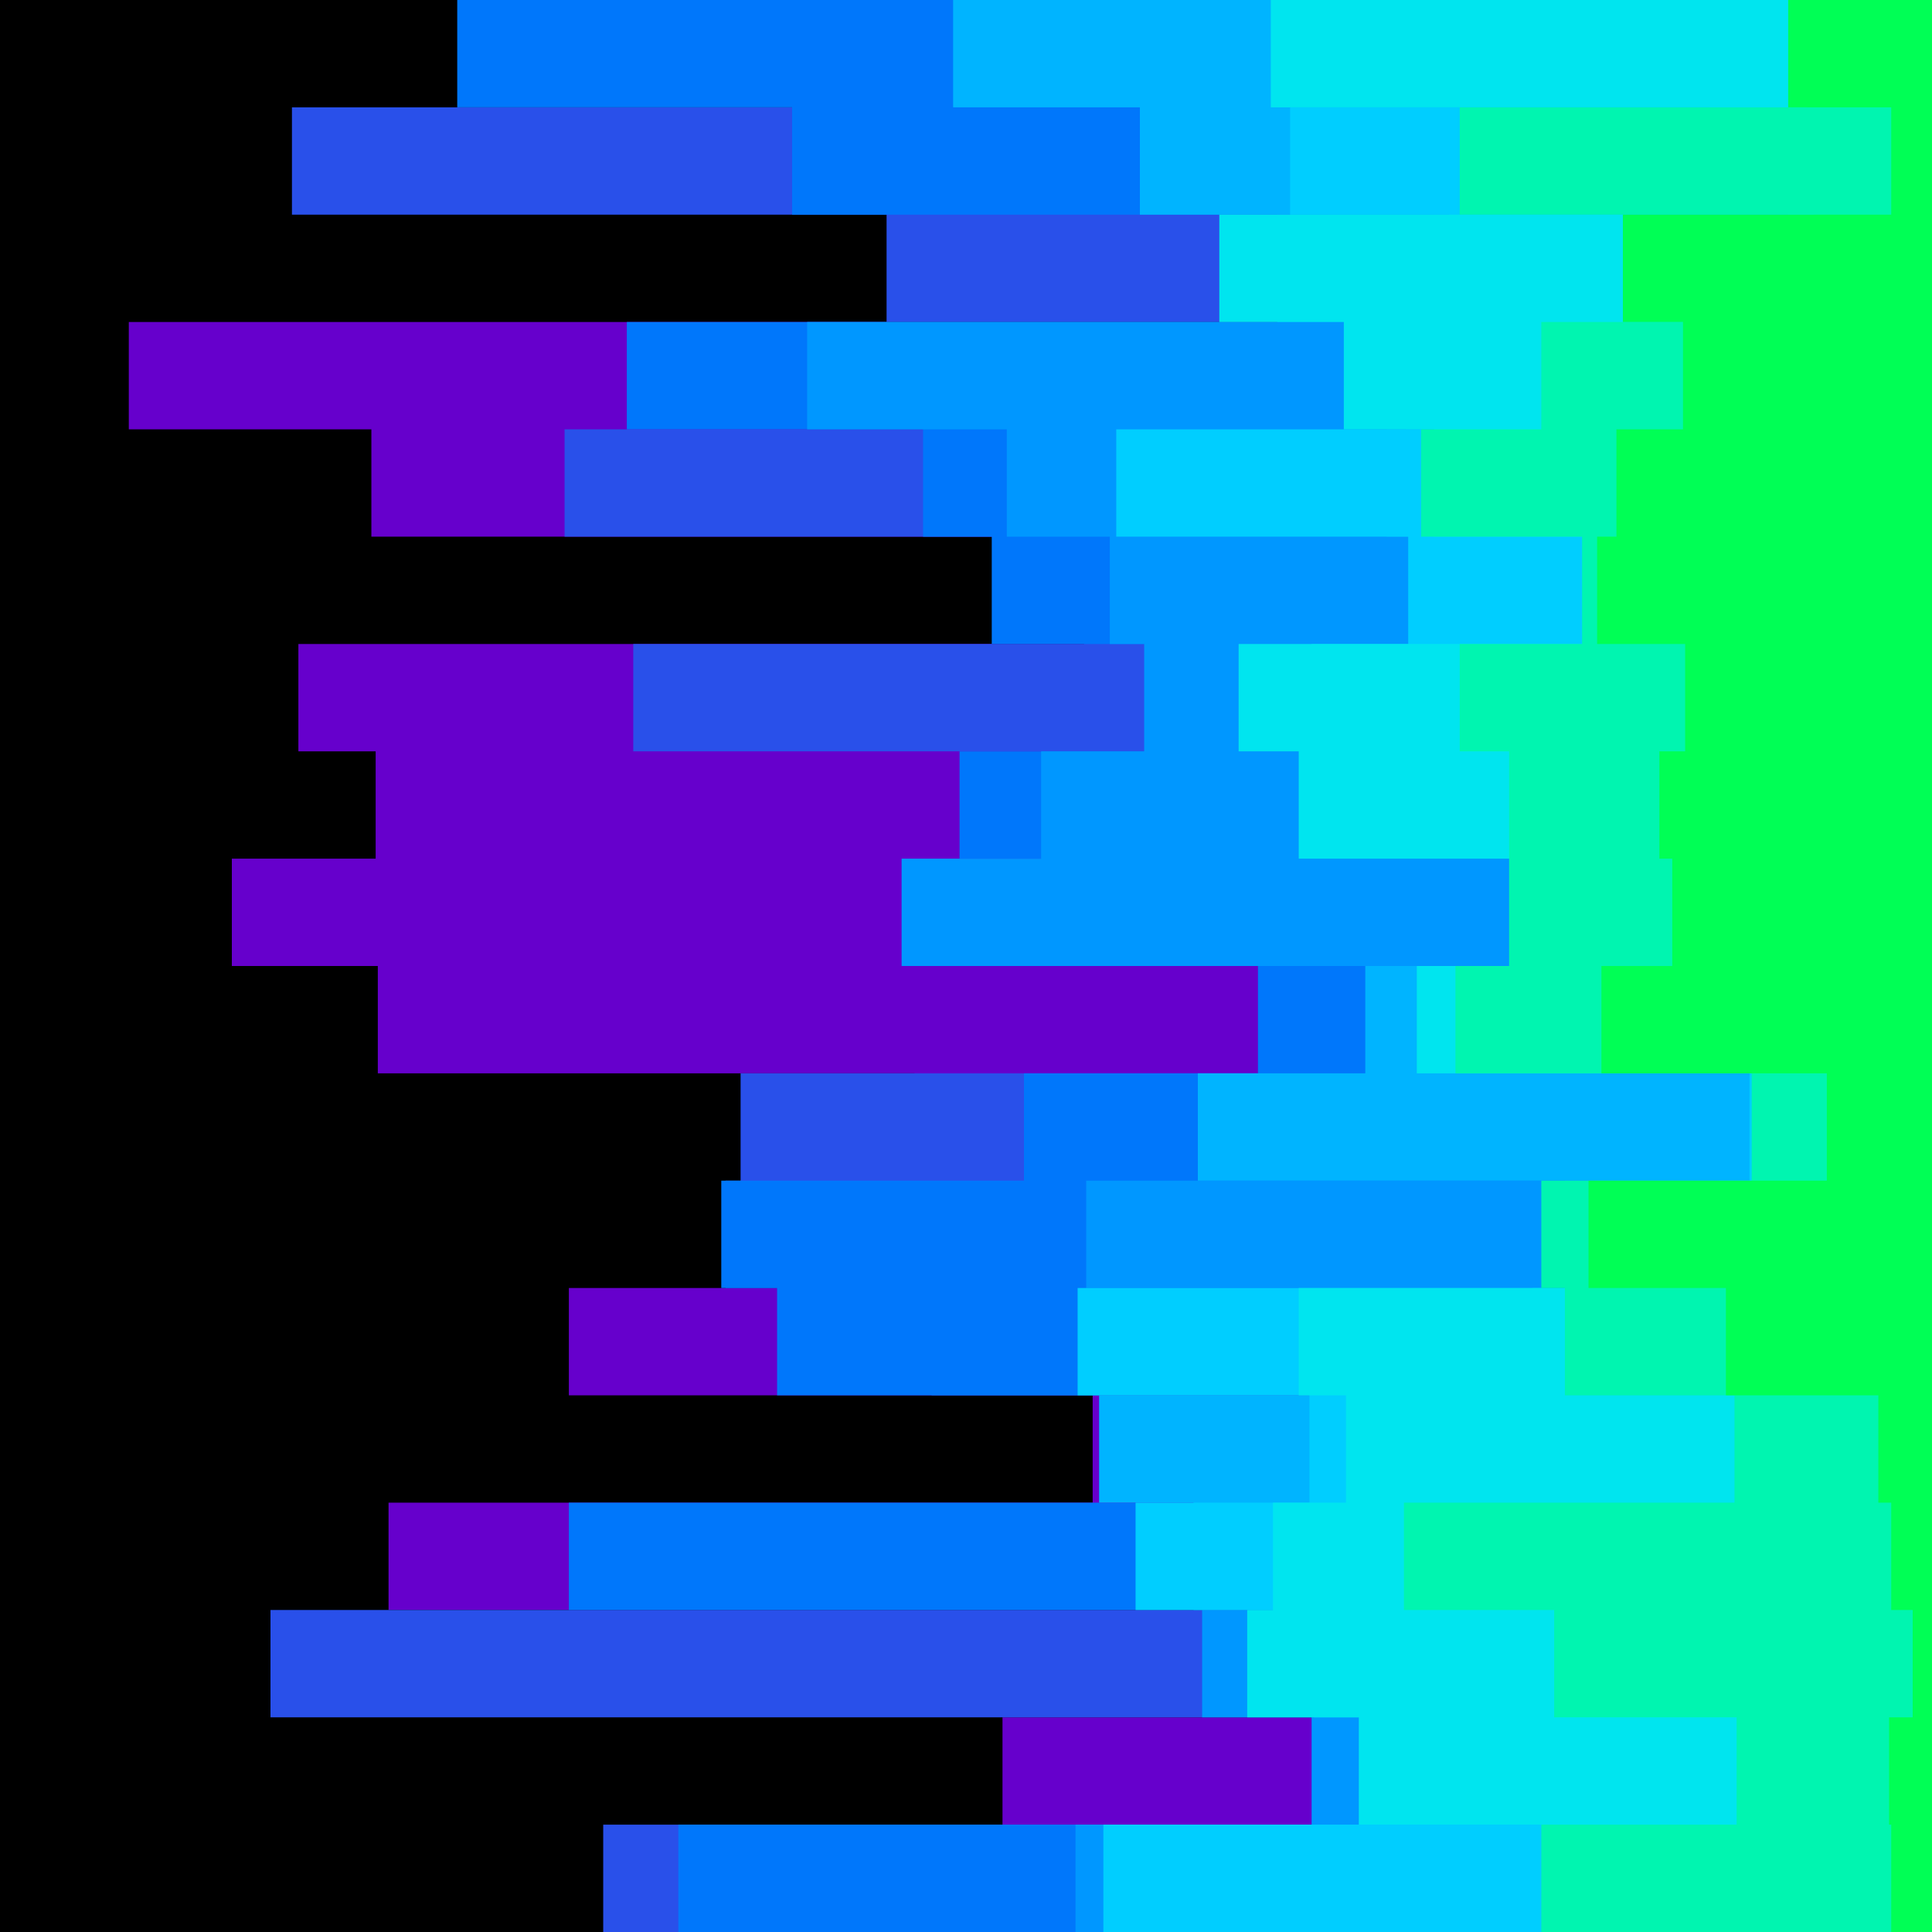 <svg id="visual" viewBox="0 0 900 900" width="900" height="900" xmlns="http://www.w3.org/2000/svg" xmlns:xlink="http://www.w3.org/1999/xlink" version="1.1"><rect x="0" y="0" width="900" height="900" fill="#000"></rect><path d="M171 900L455 900L455 850L467 850L467 800L671 800L671 750L181 750L181 700L509 700L509 650L265 650L265 600L396 600L396 550L426 550L426 500L176 500L176 450L108 450L108 400L175 400L175 350L139 350L139 300L655 300L655 250L173 250L173 200L60 200L60 150L691 150L691 100L689 100L689 50L390 50L390 0L900 0L900 50L900 50L900 100L900 100L900 150L900 150L900 200L900 200L900 250L900 250L900 300L900 300L900 350L900 350L900 400L900 400L900 450L900 450L900 500L900 500L900 550L900 550L900 600L900 600L900 650L900 650L900 700L900 700L900 750L900 750L900 800L900 800L900 850L900 850L900 900L900 900Z" fill="#6600cc"></path><path d="M325 900L281 900L281 850L716 850L716 800L126 800L126 750L651 750L651 700L701 700L701 650L434 650L434 600L338 600L338 550L345 550L345 500L700 500L700 450L665 450L665 400L546 400L546 350L295 350L295 300L505 300L505 250L263 250L263 200L642 200L642 150L413 150L413 100L136 100L136 50L477 50L477 0L900 0L900 50L900 50L900 100L900 100L900 150L900 150L900 200L900 200L900 250L900 250L900 300L900 300L900 350L900 350L900 400L900 400L900 450L900 450L900 500L900 500L900 550L900 550L900 600L900 600L900 650L900 650L900 700L900 700L900 750L900 750L900 800L900 800L900 850L900 850L900 900L900 900Z" fill="#2950ea"></path><path d="M611 900L316 900L316 850L666 850L666 800L755 800L755 750L265 750L265 700L678 700L678 650L362 650L362 600L336 600L336 550L477 550L477 500L586 500L586 450L762 450L762 400L447 400L447 350L730 350L730 300L462 300L462 250L430 250L430 200L292 200L292 150L619 150L619 100L369 100L369 50L213 50L213 0L900 0L900 50L900 50L900 100L900 100L900 150L900 150L900 200L900 200L900 250L900 250L900 300L900 300L900 350L900 350L900 400L900 400L900 450L900 450L900 500L900 500L900 550L900 550L900 600L900 600L900 650L900 650L900 700L900 700L900 750L900 750L900 800L900 800L900 850L900 850L900 900L900 900Z" fill="#0077fb"></path><path d="M409 900L501 900L501 850L611 850L611 800L560 800L560 750L620 750L620 700L718 700L718 650L760 650L760 600L506 600L506 550L729 550L729 500L748 500L748 450L420 450L420 400L485 400L485 350L533 350L533 300L517 300L517 250L469 250L469 200L376 200L376 150L595 150L595 100L668 100L668 50L544 50L544 0L900 0L900 50L900 50L900 100L900 100L900 150L900 150L900 200L900 200L900 250L900 250L900 300L900 300L900 350L900 350L900 400L900 400L900 450L900 450L900 500L900 500L900 550L900 550L900 600L900 600L900 650L900 650L900 700L900 700L900 750L900 750L900 800L900 800L900 850L900 850L900 900L900 900Z" fill="#0097ff"></path><path d="M801 900L599 900L599 850L702 850L702 800L638 800L638 750L556 750L556 700L512 700L512 650L714 650L714 600L801 600L801 550L558 550L558 500L636 500L636 450L763 450L763 400L742 400L742 350L798 350L798 300L692 300L692 250L646 250L646 200L655 200L655 150L712 150L712 100L531 100L531 50L444 50L444 0L900 0L900 50L900 50L900 100L900 100L900 150L900 150L900 200L900 200L900 250L900 250L900 300L900 300L900 350L900 350L900 400L900 400L900 450L900 450L900 500L900 500L900 550L900 550L900 600L900 600L900 650L900 650L900 700L900 700L900 750L900 750L900 800L900 800L900 850L900 850L900 900L900 900Z" fill="#00b4ff"></path><path d="M639 900L514 900L514 850L791 850L791 800L612 800L612 750L529 750L529 700L610 700L610 650L502 650L502 600L743 600L743 550L815 550L815 500L789 500L789 450L719 450L719 400L724 400L724 350L611 350L611 300L656 300L656 250L520 250L520 200L669 200L669 150L675 150L675 100L601 100L601 50L796 50L796 0L900 0L900 50L900 50L900 100L900 100L900 150L900 150L900 200L900 200L900 250L900 250L900 300L900 300L900 350L900 350L900 400L900 400L900 450L900 450L900 500L900 500L900 550L900 550L900 600L900 600L900 650L900 650L900 700L900 700L900 750L900 750L900 800L900 800L900 850L900 850L900 900L900 900Z" fill="#00ceff"></path><path d="M738 900L794 900L794 850L633 850L633 800L581 800L581 750L593 750L593 700L627 700L627 650L605 650L605 600L841 600L841 550L847 550L847 500L660 500L660 450L715 450L715 400L605 400L605 350L577 350L577 300L791 300L791 250L668 250L668 200L626 200L626 150L568 150L568 100L833 100L833 50L592 50L592 0L900 0L900 50L900 50L900 100L900 100L900 150L900 150L900 200L900 200L900 250L900 250L900 300L900 300L900 350L900 350L900 400L900 400L900 450L900 450L900 500L900 500L900 550L900 550L900 600L900 600L900 650L900 650L900 700L900 700L900 750L900 750L900 800L900 800L900 850L900 850L900 900L900 900Z" fill="#00e5ef"></path><path d="M864 900L718 900L718 850L809 850L809 800L724 800L724 750L654 750L654 700L808 700L808 650L729 650L729 600L718 600L718 550L816 550L816 500L678 500L678 450L703 450L703 400L703 400L703 350L680 350L680 300L737 300L737 250L662 250L662 200L718 200L718 150L845 150L845 100L680 100L680 50L842 50L842 0L900 0L900 50L900 50L900 100L900 100L900 150L900 150L900 200L900 200L900 250L900 250L900 300L900 300L900 350L900 350L900 400L900 400L900 450L900 450L900 500L900 500L900 550L900 550L900 600L900 600L900 650L900 650L900 700L900 700L900 750L900 750L900 800L900 800L900 850L900 850L900 900L900 900Z" fill="#00f5b0"></path><path d="M800 900L881 900L881 850L880 850L880 800L891 800L891 750L881 750L881 700L875 700L875 650L804 650L804 600L740 600L740 550L851 550L851 500L746 500L746 450L779 450L779 400L773 400L773 350L785 350L785 300L744 300L744 250L753 250L753 200L784 200L784 150L756 150L756 100L881 100L881 50L833 50L833 0L900 0L900 50L900 50L900 100L900 100L900 150L900 150L900 200L900 200L900 250L900 250L900 300L900 300L900 350L900 350L900 400L900 400L900 450L900 450L900 500L900 500L900 550L900 550L900 600L900 600L900 650L900 650L900 700L900 700L900 750L900 750L900 800L900 800L900 850L900 850L900 900L900 900Z" fill="#00ff55"></path></svg>